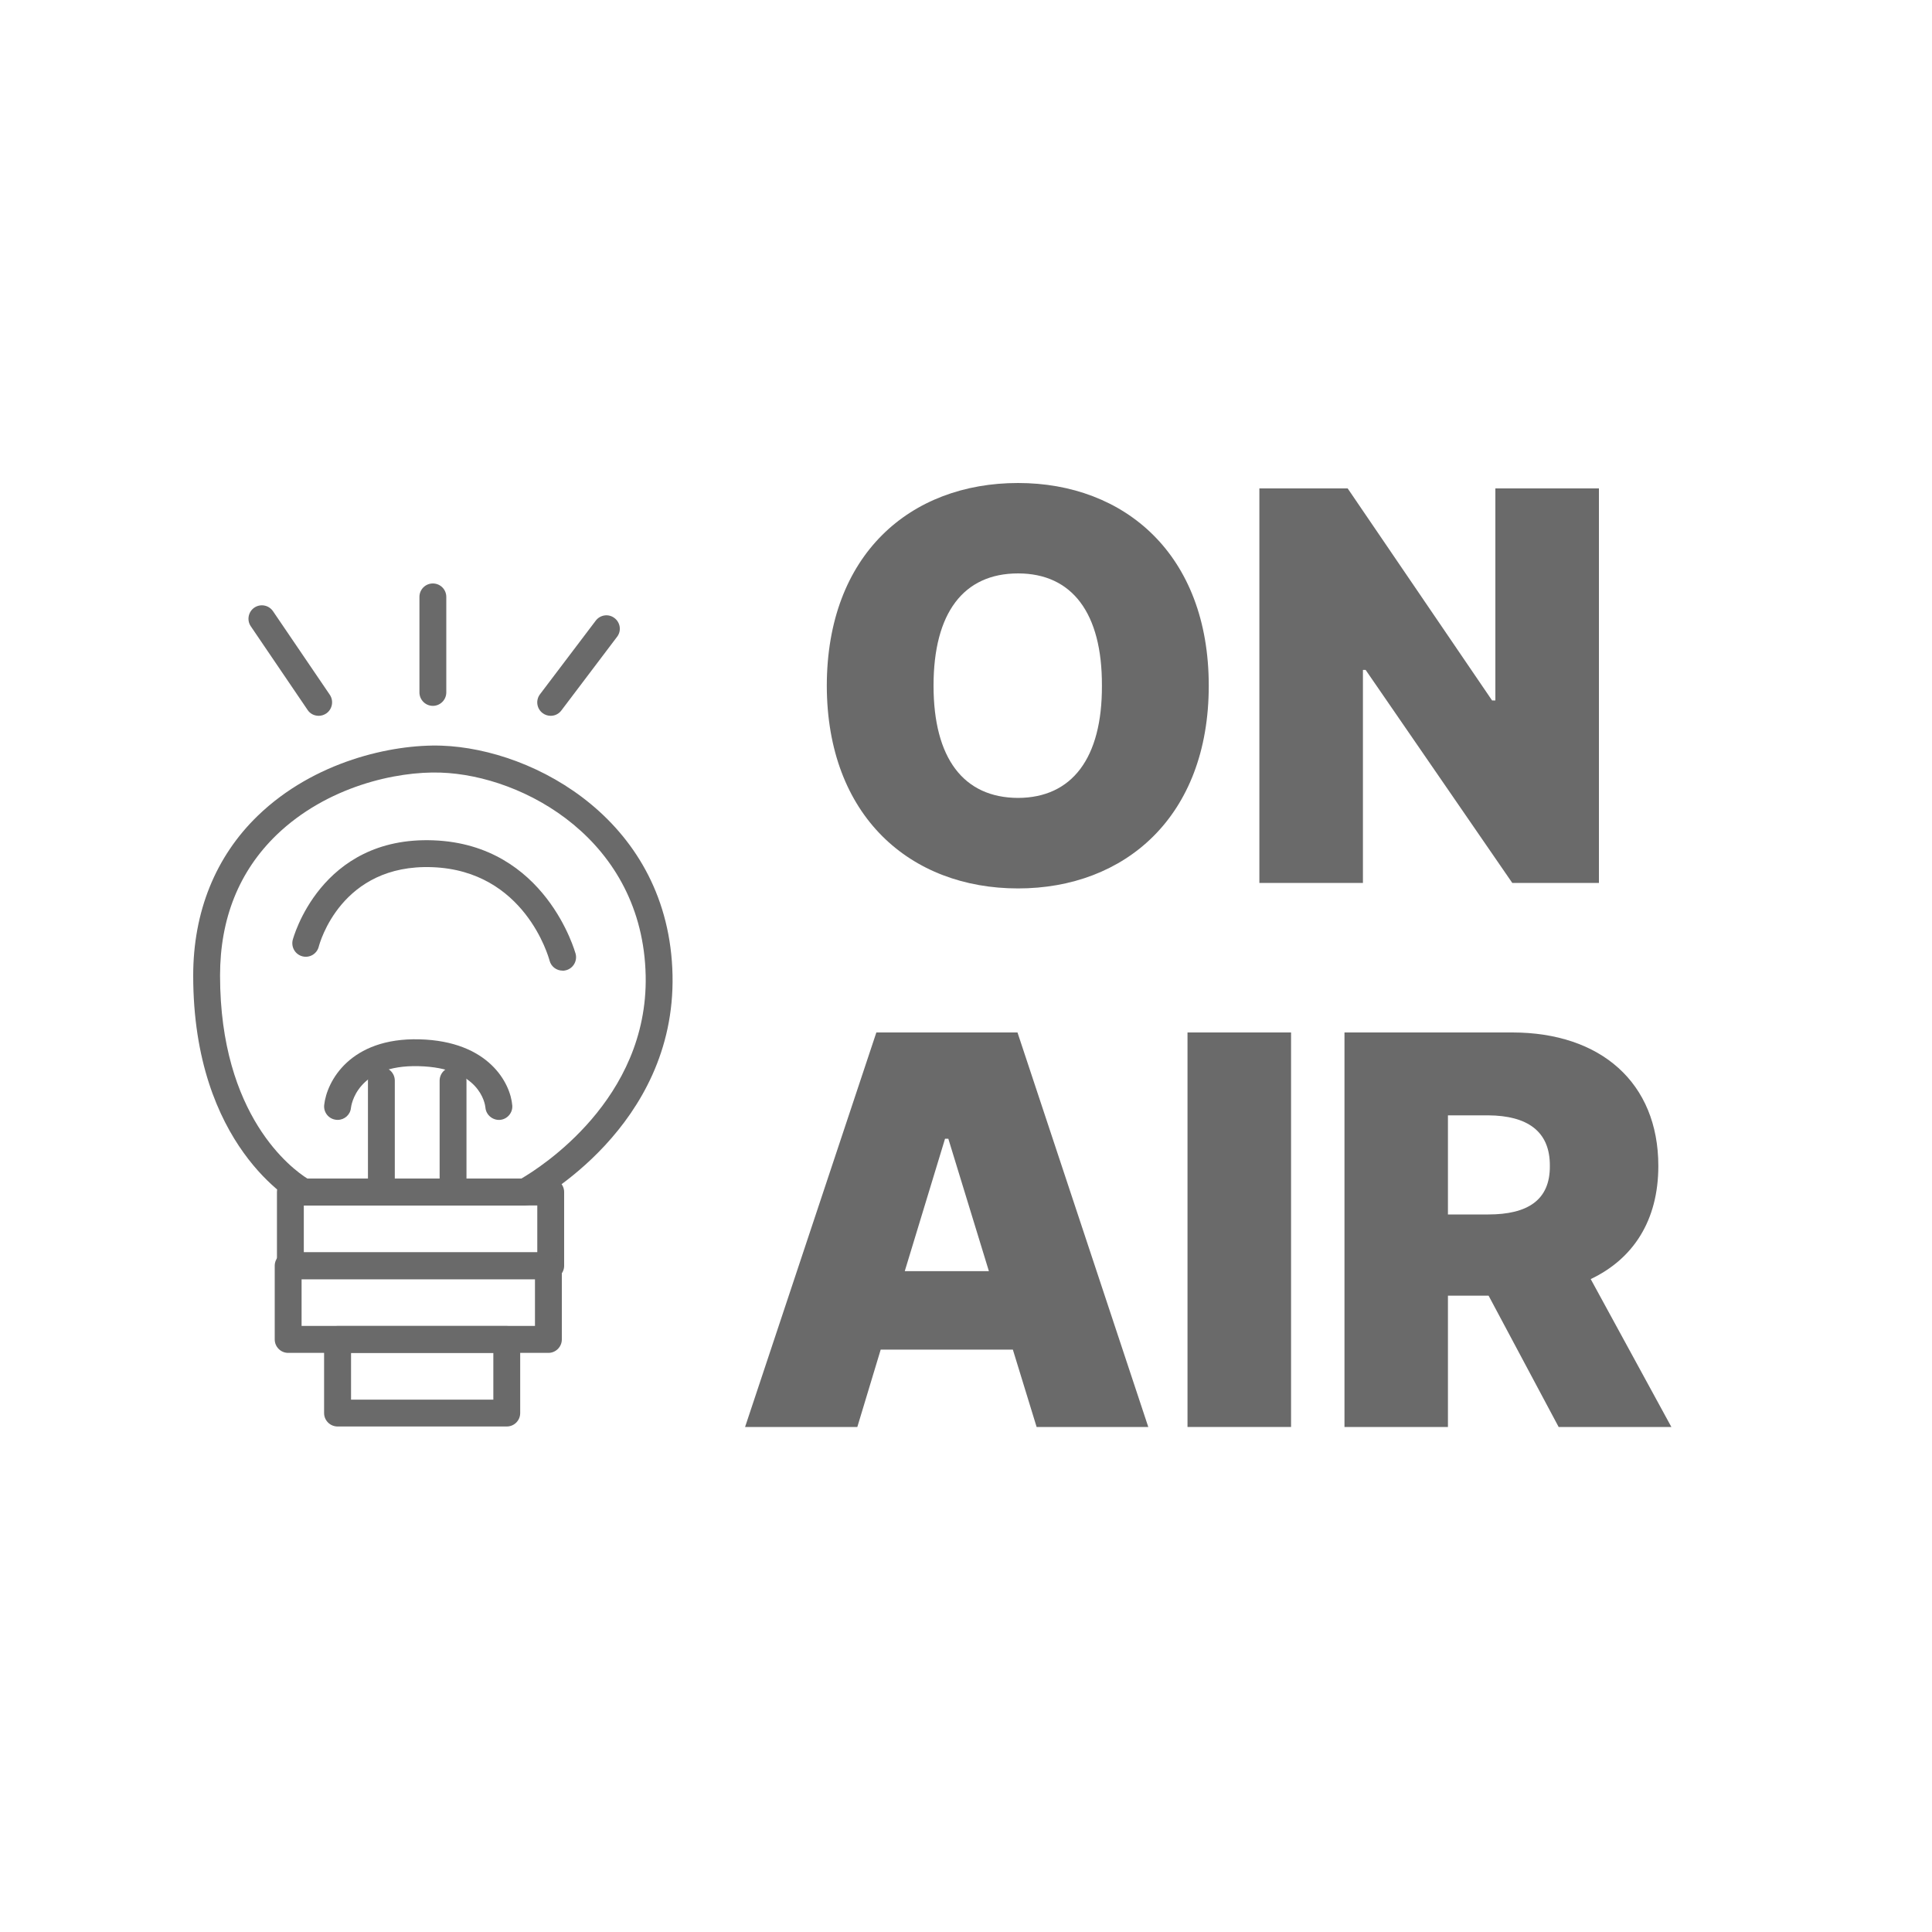 <svg width="20" height="20" viewBox="0 0 20 20" fill="none" xmlns="http://www.w3.org/2000/svg">
<path d="M12.513 7.098C12.513 5.739 11.641 5 10.539 5C9.424 5 8.561 5.739 8.559 7.098C8.561 8.449 9.424 9.197 10.539 9.197C11.641 9.197 12.513 8.458 12.513 7.098ZM9.664 7.098C9.664 6.345 9.974 5.936 10.539 5.936C11.097 5.936 11.41 6.345 11.407 7.098C11.41 7.849 11.097 8.258 10.539 8.26C9.974 8.258 9.664 7.849 9.664 7.098Z" fill="#6A6A6A"/>
<path d="M16.552 5.056H15.48V7.251H15.446L13.951 5.056H13.037V9.14H14.109V6.935H14.137L15.655 9.14H16.552V5.056Z" fill="#6A6A6A"/>
<path d="M8.875 14.772L9.117 13.971H10.485L10.731 14.772H11.887L10.533 10.688H9.072L7.713 14.772H8.875ZM9.366 13.159L9.783 11.788H9.817L10.237 13.159H9.366Z" fill="#6A6A6A"/>
<path d="M13.365 10.688H12.293V14.772H13.365V10.688Z" fill="#6A6A6A"/>
<path d="M13.918 14.772H14.989V13.413H15.41L16.135 14.772H17.302L16.467 13.241C16.907 13.032 17.167 12.635 17.167 12.07C17.167 11.207 16.569 10.688 15.655 10.688H13.918V14.772ZM14.989 12.572V11.546H15.407C15.81 11.549 16.047 11.71 16.044 12.07C16.047 12.426 15.81 12.572 15.407 12.572H14.989Z" fill="#6A6A6A"/>
<path d="M5.432 12.48H3.145C3.122 12.48 3.1 12.474 3.079 12.463C3.035 12.44 2 11.866 2 10.099C2 9.439 2.231 8.867 2.669 8.444C3.252 7.881 4.058 7.702 4.571 7.719C5.544 7.753 6.929 8.512 6.962 10.095C6.994 11.664 5.557 12.432 5.496 12.464C5.476 12.474 5.454 12.479 5.432 12.479V12.48ZM3.183 12.201H5.396C5.589 12.089 6.71 11.382 6.684 10.101C6.655 8.7 5.426 8.027 4.562 7.998C4.103 7.982 3.383 8.142 2.862 8.644C2.475 9.019 2.278 9.508 2.278 10.099C2.278 11.553 3.024 12.102 3.183 12.201Z" fill="#6A6A6A"/>
<path d="M3.299 7.41C3.254 7.41 3.21 7.389 3.184 7.349L2.596 6.483C2.553 6.42 2.57 6.333 2.633 6.29C2.697 6.247 2.783 6.264 2.826 6.327L3.414 7.192C3.457 7.256 3.44 7.343 3.377 7.386C3.353 7.402 3.326 7.41 3.299 7.41L3.299 7.41Z" fill="#6A6A6A"/>
<path d="M4.481 7.307C4.404 7.307 4.342 7.244 4.342 7.168V6.179C4.342 6.102 4.404 6.04 4.481 6.04C4.558 6.04 4.62 6.102 4.62 6.179V7.168C4.62 7.244 4.558 7.307 4.481 7.307Z" fill="#6A6A6A"/>
<path d="M5.701 7.41C5.671 7.41 5.642 7.401 5.617 7.382C5.556 7.336 5.543 7.249 5.59 7.187L6.167 6.425C6.213 6.364 6.3 6.351 6.361 6.398C6.422 6.444 6.435 6.531 6.388 6.592L5.811 7.355C5.784 7.391 5.743 7.41 5.701 7.41Z" fill="#6A6A6A"/>
<path d="M5.824 10.048C5.762 10.048 5.705 10.007 5.689 9.944C5.679 9.907 5.431 9.013 4.476 8.977C3.532 8.941 3.309 9.764 3.3 9.799C3.281 9.874 3.206 9.919 3.131 9.9C3.057 9.881 3.012 9.806 3.03 9.731C3.033 9.721 3.313 8.654 4.487 8.699C5.651 8.743 5.955 9.863 5.959 9.874C5.978 9.949 5.933 10.025 5.859 10.044C5.847 10.047 5.835 10.049 5.824 10.049L5.824 10.048Z" fill="#6A6A6A"/>
<path d="M3.948 12.48C3.871 12.48 3.809 12.418 3.809 12.341V11.187C3.809 11.11 3.871 11.047 3.948 11.047C4.025 11.047 4.087 11.11 4.087 11.187V12.341C4.087 12.418 4.025 12.48 3.948 12.48Z" fill="#6A6A6A"/>
<path d="M4.69 12.48C4.613 12.48 4.551 12.418 4.551 12.341V11.187C4.551 11.11 4.613 11.047 4.69 11.047C4.767 11.047 4.829 11.11 4.829 11.187V12.341C4.829 12.418 4.767 12.48 4.69 12.48Z" fill="#6A6A6A"/>
<path d="M3.495 11.593C3.49 11.593 3.485 11.593 3.48 11.592C3.403 11.584 3.348 11.516 3.356 11.439C3.382 11.196 3.622 10.74 4.343 10.759C5.062 10.778 5.285 11.215 5.303 11.444C5.309 11.52 5.251 11.587 5.175 11.593C5.099 11.598 5.031 11.541 5.025 11.465C5.021 11.424 4.965 11.053 4.336 11.037C3.688 11.019 3.635 11.45 3.633 11.469C3.626 11.54 3.566 11.593 3.495 11.593H3.495Z" fill="#6A6A6A"/>
<path d="M5.701 13.242H3.006C2.929 13.242 2.867 13.18 2.867 13.103V12.34C2.867 12.263 2.929 12.201 3.006 12.201H5.701C5.777 12.201 5.84 12.263 5.84 12.34V13.103C5.84 13.18 5.777 13.242 5.701 13.242ZM3.145 12.964H5.562V12.479H3.145V12.964Z" fill="#6A6A6A"/>
<path d="M5.677 14.005H2.983C2.906 14.005 2.844 13.942 2.844 13.866V13.103C2.844 13.026 2.906 12.964 2.983 12.964H5.677C5.754 12.964 5.816 13.026 5.816 13.103V13.866C5.816 13.942 5.754 14.005 5.677 14.005ZM3.122 13.726H5.538V13.242H3.122V13.726Z" fill="#6A6A6A"/>
<path d="M5.246 14.767H3.495C3.418 14.767 3.355 14.705 3.355 14.628V13.866C3.355 13.789 3.418 13.727 3.495 13.727H5.246C5.323 13.727 5.385 13.789 5.385 13.866V14.628C5.385 14.705 5.323 14.767 5.246 14.767ZM3.634 14.489H5.107V14.005H3.634V14.489Z" fill="#6A6A6A"/>
</svg>
